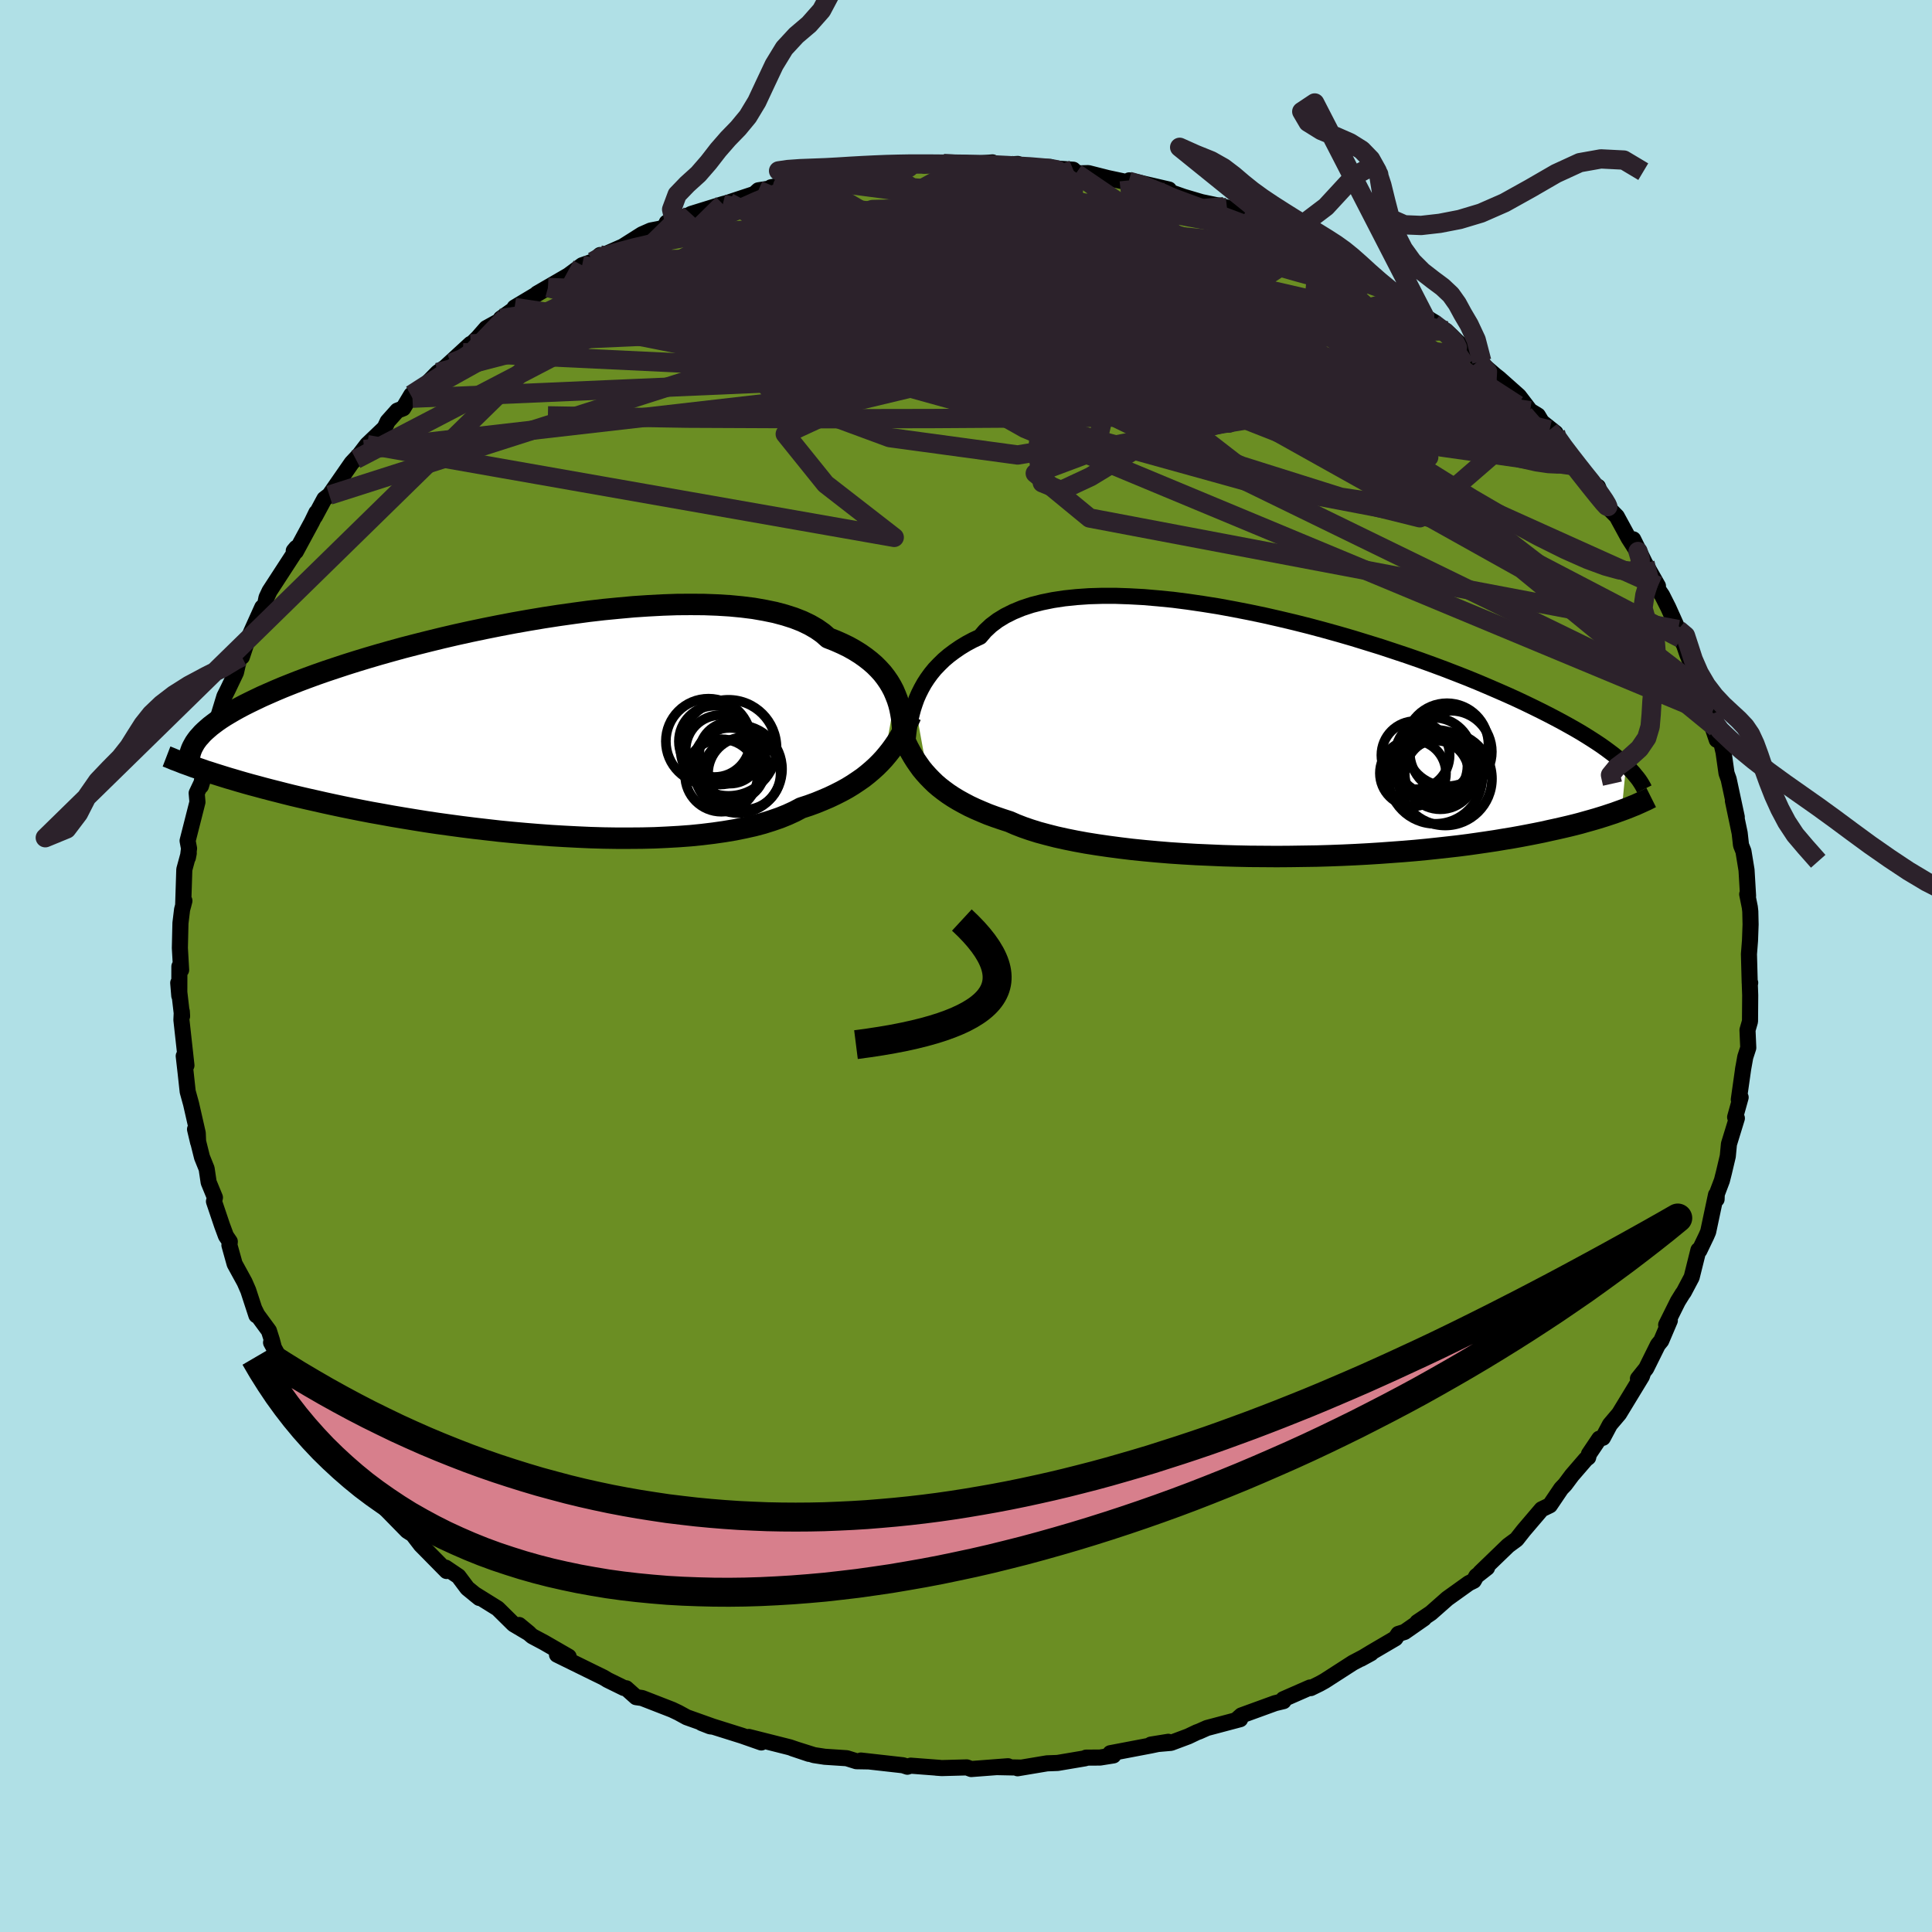 
  <svg viewBox="-100 -100 200 200" xmlns="http://www.w3.org/2000/svg" width="500" height="500" id="face-svg">
    <defs>
      <clipPath id="leftEyeClipPath">
        <polyline points="38.17,-3.29 37.97,-3.76 37.73,-4.22 37.46,-4.67 37.15,-5.12 36.81,-5.56 36.42,-5.99 36,-6.41 35.54,-6.81 35.04,-7.2 34.5,-7.58 33.92,-7.94 33.3,-8.29 32.64,-8.61 31.94,-8.92 31.2,-9.21 30.64,-9.7 30,-10.15 29.29,-10.56 28.5,-10.94 27.63,-11.28 26.69,-11.58 25.68,-11.85 24.61,-12.07 23.47,-12.27 22.27,-12.42 21.02,-12.54 19.71,-12.62 18.36,-12.67 16.96,-12.68 15.53,-12.67 14.07,-12.62 12.57,-12.54 11.06,-12.44 9.52,-12.3 7.97,-12.15 6.41,-11.97 4.85,-11.76 3.29,-11.54 1.73,-11.3 0.18,-11.04 -1.35,-10.77 -2.87,-10.48 -4.37,-10.18 -5.85,-9.87 -7.3,-9.55 -8.72,-9.22 -10.11,-8.88 -11.46,-8.54 -12.78,-8.2 -14.05,-7.85 -15.29,-7.5 -16.48,-7.15 -17.63,-6.8 -18.74,-6.45 -19.8,-6.1 -20.82,-5.76 -21.79,-5.42 -22.72,-5.08 -23.6,-4.75 -24.44,-4.42 -25.24,-4.1 -26,-3.78 -26.73,-3.46 -27.41,-3.16 -28.06,-2.85 -28.68,-2.55 -29.26,-2.26 -29.81,-1.97 -30.33,-1.68 -30.81,-1.4 -31.26,-1.13 -31.68,-0.86 -32.07,-0.59 -32.42,-0.33 -32.76,-0.07 -33.06,0.19 -33.34,0.44 -33.59,0.68 -33.81,0.93 -34.1,4.27 -33.69,4.41 -33.27,4.56 -32.82,4.7 -32.36,4.85 -31.88,5 -31.37,5.16 -30.85,5.32 -30.3,5.48 -29.73,5.65 -29.14,5.82 -28.53,5.99 -27.89,6.16 -27.23,6.34 -26.54,6.52 -25.83,6.7 -25.09,6.89 -24.33,7.08 -23.53,7.27 -22.71,7.46 -21.86,7.65 -20.98,7.85 -20.06,8.05 -19.12,8.25 -18.14,8.45 -17.13,8.65 -16.09,8.85 -15.02,9.04 -13.92,9.24 -12.79,9.43 -11.63,9.62 -10.45,9.81 -9.24,9.99 -8,10.16 -6.74,10.33 -5.46,10.49 -4.16,10.64 -2.85,10.79 -1.52,10.92 -0.18,11.04 1.17,11.15 2.52,11.25 3.88,11.33 5.24,11.4 6.59,11.46 7.94,11.5 9.29,11.52 10.61,11.52 11.93,11.51 13.22,11.48 14.5,11.42 15.74,11.35 16.96,11.26 18.15,11.14 19.3,11 20.42,10.84 21.5,10.66 22.53,10.45 23.52,10.23 24.46,9.98 25.35,9.7 26.19,9.41 26.98,9.09 27.72,8.75 28.4,8.39 29.17,8.14 29.91,7.87 30.62,7.58 31.3,7.29 31.95,6.98 32.58,6.66 33.18,6.33 33.75,5.98 34.29,5.62 34.81,5.26 35.29,4.88 35.75,4.49 36.19,4.09 36.6,3.68 36.98,3.27" />
      </clipPath>
      <clipPath id="rightEyeClipPath">
        <polyline points="-38.3,-3.51 -38.11,-4.04 -37.88,-4.56 -37.62,-5.08 -37.33,-5.6 -37,-6.11 -36.63,-6.62 -36.23,-7.11 -35.78,-7.58 -35.3,-8.05 -34.77,-8.5 -34.21,-8.92 -33.6,-9.34 -32.96,-9.73 -32.27,-10.1 -31.54,-10.44 -31.02,-11.05 -30.41,-11.62 -29.72,-12.14 -28.95,-12.61 -28.11,-13.03 -27.19,-13.41 -26.19,-13.74 -25.13,-14.01 -24,-14.24 -22.81,-14.42 -21.56,-14.55 -20.26,-14.64 -18.91,-14.68 -17.51,-14.68 -16.08,-14.63 -14.6,-14.55 -13.1,-14.42 -11.57,-14.27 -10.02,-14.07 -8.45,-13.84 -6.88,-13.59 -5.3,-13.3 -3.71,-12.99 -2.13,-12.66 -0.55,-12.3 1.01,-11.93 2.56,-11.54 4.09,-11.13 5.6,-10.71 7.08,-10.28 8.54,-9.83 9.96,-9.39 11.35,-8.93 12.7,-8.48 14.02,-8.02 15.29,-7.56 16.53,-7.1 17.72,-6.64 18.87,-6.19 19.97,-5.74 21.03,-5.29 22.05,-4.85 23.03,-4.42 23.96,-4 24.85,-3.58 25.7,-3.17 26.51,-2.77 27.28,-2.38 28.01,-2 28.72,-1.62 29.39,-1.25 30.03,-0.89 30.63,-0.54 31.2,-0.19 31.74,0.15 32.25,0.48 32.73,0.8 33.18,1.12 33.6,1.43 34,1.73 34.37,2.03 34.71,2.32 35.03,2.6 35.33,2.87 34.88,7.52 34.49,7.66 34.08,7.81 33.65,7.95 33.2,8.1 32.72,8.25 32.23,8.4 31.71,8.55 31.17,8.7 30.61,8.86 30.03,9.01 29.42,9.16 28.78,9.31 28.12,9.46 27.43,9.61 26.72,9.77 25.98,9.92 25.21,10.07 24.42,10.22 23.59,10.37 22.73,10.51 21.84,10.66 20.91,10.8 19.95,10.94 18.96,11.08 17.94,11.21 16.88,11.33 15.79,11.45 14.66,11.57 13.51,11.68 12.32,11.78 11.1,11.87 9.86,11.96 8.59,12.04 7.3,12.11 5.99,12.17 4.65,12.22 3.3,12.26 1.93,12.28 0.55,12.3 -0.84,12.31 -2.23,12.3 -3.63,12.29 -5.03,12.26 -6.42,12.22 -7.81,12.16 -9.19,12.1 -10.55,12.02 -11.9,11.93 -13.23,11.82 -14.53,11.7 -15.81,11.57 -17.05,11.42 -18.26,11.26 -19.43,11.09 -20.56,10.91 -21.65,10.71 -22.69,10.5 -23.68,10.28 -24.62,10.04 -25.51,9.8 -26.34,9.54 -27.12,9.27 -27.84,8.99 -28.5,8.7 -29.27,8.45 -30,8.2 -30.71,7.94 -31.38,7.66 -32.03,7.38 -32.65,7.09 -33.24,6.78 -33.8,6.47 -34.33,6.15 -34.83,5.82 -35.31,5.47 -35.76,5.12 -36.18,4.76 -36.57,4.38 -36.94,4" />
      </clipPath>
      <filter id="fuzzy">
        <feTurbulence id="turbulence" baseFrequency="0.05" numOctaves="3" type="noise" result="noise" />
        <feDisplacementMap in="SourceGraphic" in2="noise" scale="2" />
      </filter>
      <linearGradient id="rainbowGradient" x1="0%" y1="0%" x2="100%" y2="0%">
        <stop offset="0%" style="stop-color: rgb(220, 208, 186); stop-opacity: 1" />
        <stop offset="50%" style="stop-color: rgb(148, 0, 211); stop-opacity: 1" />
        <stop offset="100%" style="stop-color: rgb(0, 191, 255); stop-opacity: 1" />
      </linearGradient>
    </defs>
    <rect x="-100" y="-100" width="100%" height="100%" fill="rgb(176, 224, 230)" />
    <polyline id="faceContour" points="81.13,1.75 81.18,1.74 81.14,1.92 81.18,3.02 81.16,5.73 80.9,6.63 80.98,8.47 80.67,9.42 80.43,10.76 80.47,10.51 80,13.83 80.19,13.6 79.62,15.65 79.8,15.76 78.98,18.43 78.86,19.69 78.46,21.38 78.25,22.21 77.72,23.61 77.7,24.15 77.64,23.69 76.83,27.51 76.65,27.93 75.92,29.45 75.82,29.41 75.12,32.22 74.3,33.77 74.19,33.91 73.7,34.7 72.48,37.15 72.86,36.7 71.97,38.79 71.62,39.22 70.41,41.66 69.56,42.72 70.12,42.02 69.97,42.47 67.61,46.35 66.66,47.47 65.93,48.84 65.56,48.93 64.49,50.52 64.41,50.87 64.17,51.05 62.72,52.73 62.02,53.67 61.61,54.1 60.44,55.83 59.59,56.24 57.74,58.41 56.99,59.36 56.51,59.71 56.12,60 53.23,62.79 53.94,62.29 52.83,63.16 52.56,63.64 52.05,63.89 49.83,65.48 48.13,66.98 46.72,67.93 47.41,67.54 45.4,68.94 44.76,69.14 44.45,69.6 41.96,71.06 40.87,71.72 41.93,71.14 40.05,72.13 37.13,74.01 36.59,74.31 35.69,74.75 35.61,74.69 32.85,75.9 32.87,76.1 32,76.31 28.51,77.58 28.06,77.98 28.38,77.97 24.95,78.88 24.14,79.24 23.89,79.33 23.01,79.75 21.22,80.42 19.14,80.6 20.94,80.31 19.14,80.69 14.94,81.49 15.26,81.72 13.88,81.94 12.43,81.95 12.28,82.02 12.32,82.02 9.48,82.5 8.39,82.54 5.34,83.05 5.63,82.98 3.18,82.93 4.35,82.84 0.54,83.13 0.08,82.96 -2.51,83.03 -3.07,82.99 -2.7,83.01 -5.72,82.78 -6.07,82.89 -6.52,82.74 -10.88,82.25 -10.18,82.34 -11.35,82.32 -12.34,82.01 -14.62,81.86 -15.73,81.69 -17.95,80.99 -16.25,81.56 -18.24,80.88 -22.48,79.81 -21.29,80.32 -21.19,80.38 -23.19,79.68 -27.36,78.37 -26.49,78.71 -26.16,78.75 -28.91,77.77 -29.77,77.3 -30.42,76.99 -33.53,75.78 -34.15,75.69 -35.18,74.77 -35.41,74.74 -37.1,73.91 -37.53,73.65 -38.31,73.27 -42.34,71.29 -41.13,71.5 -43.68,70.03 -44.9,69.38 -46.26,68.22 -45.23,69.07 -45.26,69.07 -46.83,68.14 -48.48,66.51 -50.89,65.01 -50.38,65.42 -51.62,64.41 -52.54,63.18 -53.87,62.28 -53.77,62.63 -56.44,59.92 -57.29,58.81 -57.44,58.73 -57.84,58.48 -60.65,55.61 -60.71,55.47 -60.26,55.71 -62.51,53.35 -62.5,53.41 -62.67,53.35 -65.02,49.79 -65.06,50.23 -65.99,48.48 -65.61,49.07 -68.36,45.08 -67.68,45.69 -69.39,43.52 -70.01,42.42 -69.87,42.78 -71.94,38.98 -71.68,39.38 -71.85,38.74 -72.16,37.76 -73.37,36.11 -73.68,35.48 -73.46,36.16 -74.3,33.59 -74.68,32.72 -75.71,30.84 -76.25,28.9 -76.21,28.53 -76.61,27.94 -77.02,26.83 -77.85,24.37 -77.75,23.97 -78.4,22.39 -78.61,20.98 -79.09,19.79 -79.81,16.9 -79.49,18.25 -79.53,17.3 -80.22,14.27 -80.57,13 -80.78,11.07 -80.98,9.32 -80.8,9.89 -80.7,10.29 -81.22,5.58 -81.18,4.7 -81.15,5.19 -81.55,1.75 -81.44,3.08 -81.43,0.05 -81.25,0.41 -81.38,-1.87 -81.32,-4.44 -81.15,-5.84 -80.91,-6.75 -81.04,-6.24 -80.92,-9.99 -80.46,-11.68 -80.55,-11.22 -80.43,-12.17 -80.58,-12.96 -79.56,-16.97 -79.64,-17.9 -79.02,-19.21 -79.2,-18.63 -78.57,-21.96 -78.37,-21.95 -77.9,-24.73 -77.96,-23.95 -77.52,-25.45 -76.77,-27.91 -76.41,-28.63 -75.57,-30.39 -75.2,-32.03 -74.96,-32 -74.5,-33.39 -74,-34.58 -72.85,-37.13 -73.14,-35.9 -72.64,-37.03 -72.41,-38.14 -72.1,-38.8 -69.63,-42.6 -69.34,-43.28 -69.59,-42.98 -69.37,-42.91 -67.72,-45.96 -67.25,-46.93 -67.4,-46.53 -66.42,-48.35 -65.91,-48.74 -63.6,-52.07 -62.29,-53.47 -63.16,-52.45 -62,-53.97 -60.18,-55.71 -59.87,-56.37 -58.87,-57.49 -58.26,-57.73 -57.42,-59.13 -57.3,-58.78 -54.69,-61.44 -53.32,-62.4 -54.95,-61.03 -51.28,-64.4 -52.09,-63.49 -50.51,-65.06 -49.66,-66.03 -47.67,-67.13 -48.15,-67.03 -45.64,-68.81 -46.73,-68.17 -43.27,-70.24 -43.89,-69.89 -44.4,-69.61 -41.16,-71.49 -39.74,-72.54 -38.64,-72.92 -37.88,-73.6 -38.23,-73.29 -35.53,-74.48 -33.54,-75.74 -32.63,-76.14 -31.64,-76.33 -30.17,-77.01 -30.98,-76.96 -28.65,-77.74 -28.46,-77.85 -25.17,-78.87 -24.76,-78.98 -24.57,-79.04 -21.91,-79.92 -21.49,-80.3 -18.85,-80.71 -20.19,-80.61 -18.11,-81.02 -15.83,-81.35 -16.5,-81.49 -13.04,-81.91 -12.7,-81.94 -11.18,-82.16 -10.55,-82.24 -8.67,-82.71 -6.48,-82.75 -7.04,-82.64 -4.5,-83 -4.32,-82.86 -2.31,-83.05 -1.17,-82.99 0.04,-82.96 2.74,-83.19 3.03,-82.86 3.32,-82.91 5.36,-83.03 6.05,-82.74 8.72,-82.72 6.97,-82.73 11.1,-82.43 11.46,-82.1 11.4,-82.05 12.66,-82.08 14.67,-81.57 17.35,-81 16.85,-81.23 16.9,-81.33 21.01,-80.38 20.93,-80.19 22.52,-79.63 24.38,-79.08 26.69,-78.6 27.01,-78.52 26.24,-78.62 31.08,-76.91 28.66,-77.65 31.05,-76.9 32.94,-75.9 33.38,-75.65 36.74,-74.03 35.77,-74.48 37.56,-73.47 39.4,-72.68 38.75,-73.05 39.21,-72.67 40.73,-71.73 42.67,-70.6 43.93,-69.98 45.13,-69.11 45.9,-68.32 47.47,-67.25 48.46,-66.66 48.39,-66.53 50.33,-65.03 49.7,-65.76 51.97,-63.56 53.39,-62.61 53.05,-62.64 54.8,-61.13 55.16,-60.85 57.23,-59.01 58.4,-57.48 59.2,-56.99 59.6,-56.32 61.03,-55.18 60.41,-55.5 62.57,-52.85 61.96,-53.56 63.59,-51.58 63.4,-51.71 65.12,-49.64 65.42,-49.61 65.72,-48.84 66.61,-47.31 67.37,-46.54 68.59,-44.3 69.66,-42.63 69.07,-44.17 70.29,-41.7 71.63,-39.34 71.45,-39.27 72.06,-38.37 72.7,-37.1 73.72,-34.83 73.98,-33.92 74.34,-33.21 74.67,-32.25 76.15,-28.58 76.04,-28.71 76.91,-26.83 77.17,-26.06 77.65,-24.65 77.72,-23.41 77.32,-24.59 78.13,-23.35 78.42,-22.13 78.73,-19.95 78.95,-19.34 79.79,-15.42 79.39,-17.1 80.09,-13.76 80.23,-12.51 80.48,-11.88 80.8,-9.93 80.96,-7.25 80.87,-7.43 81.14,-6.09 81.19,-5.65 81.22,-4.3 81.16,-2.63 81.05,-1.23 81.13,1.75 81.18,1.74" fill="rgb(107, 142, 35)" stroke="black" stroke-width="1.667" stroke-linejoin="round" filter="url(#fuzzy)" />
    <g transform="translate(33 -23.64)">
      <polyline id="rightCountour" points="-38.3,-3.51 -38.11,-4.04 -37.88,-4.56 -37.62,-5.08 -37.33,-5.6 -37,-6.11 -36.63,-6.62 -36.23,-7.11 -35.78,-7.58 -35.3,-8.05 -34.77,-8.5 -34.21,-8.92 -33.6,-9.34 -32.96,-9.73 -32.27,-10.1 -31.54,-10.44 -31.02,-11.05 -30.41,-11.62 -29.72,-12.14 -28.95,-12.61 -28.11,-13.03 -27.19,-13.41 -26.19,-13.74 -25.13,-14.01 -24,-14.24 -22.81,-14.42 -21.56,-14.55 -20.26,-14.64 -18.91,-14.68 -17.51,-14.68 -16.08,-14.63 -14.6,-14.55 -13.1,-14.42 -11.57,-14.27 -10.02,-14.07 -8.45,-13.84 -6.88,-13.59 -5.3,-13.3 -3.71,-12.99 -2.13,-12.66 -0.55,-12.3 1.01,-11.93 2.56,-11.54 4.09,-11.13 5.6,-10.71 7.08,-10.28 8.54,-9.83 9.96,-9.39 11.35,-8.93 12.7,-8.48 14.02,-8.02 15.29,-7.56 16.53,-7.1 17.72,-6.64 18.87,-6.19 19.97,-5.74 21.03,-5.29 22.05,-4.85 23.03,-4.42 23.96,-4 24.85,-3.58 25.7,-3.17 26.51,-2.77 27.28,-2.38 28.01,-2 28.72,-1.62 29.39,-1.25 30.03,-0.89 30.63,-0.54 31.2,-0.19 31.74,0.15 32.25,0.48 32.73,0.8 33.18,1.12 33.6,1.43 34,1.73 34.37,2.03 34.71,2.32 35.03,2.6 35.33,2.87 34.88,7.52 34.49,7.66 34.08,7.81 33.65,7.95 33.2,8.1 32.72,8.25 32.23,8.4 31.71,8.55 31.17,8.7 30.61,8.86 30.03,9.01 29.42,9.16 28.78,9.31 28.12,9.46 27.43,9.61 26.72,9.77 25.98,9.92 25.21,10.07 24.42,10.22 23.59,10.37 22.73,10.51 21.84,10.66 20.91,10.8 19.95,10.94 18.96,11.08 17.94,11.21 16.88,11.33 15.79,11.45 14.66,11.57 13.51,11.68 12.32,11.78 11.1,11.87 9.86,11.96 8.59,12.04 7.3,12.11 5.99,12.17 4.65,12.22 3.3,12.26 1.93,12.28 0.55,12.3 -0.84,12.31 -2.23,12.3 -3.63,12.29 -5.03,12.26 -6.42,12.22 -7.81,12.16 -9.19,12.1 -10.55,12.02 -11.9,11.93 -13.23,11.82 -14.53,11.7 -15.81,11.57 -17.05,11.42 -18.26,11.26 -19.43,11.09 -20.56,10.91 -21.65,10.71 -22.69,10.5 -23.68,10.28 -24.62,10.04 -25.51,9.8 -26.34,9.54 -27.12,9.27 -27.84,8.99 -28.5,8.7 -29.27,8.45 -30,8.2 -30.71,7.94 -31.38,7.66 -32.03,7.38 -32.65,7.09 -33.24,6.78 -33.8,6.47 -34.33,6.15 -34.83,5.82 -35.31,5.47 -35.76,5.12 -36.18,4.76 -36.57,4.38 -36.94,4" fill="white" stroke="white" stroke-width="0" stroke-linejoin="round" filter="url(#fuzzy)" />
    </g>
    <g transform="translate(-45.46 -24.75)">
      <polyline id="leftCountour" points="38.17,-3.29 37.97,-3.76 37.73,-4.22 37.46,-4.67 37.15,-5.12 36.81,-5.56 36.42,-5.99 36,-6.41 35.54,-6.81 35.04,-7.2 34.5,-7.58 33.92,-7.94 33.3,-8.29 32.64,-8.61 31.94,-8.92 31.2,-9.21 30.64,-9.7 30,-10.15 29.29,-10.56 28.5,-10.94 27.63,-11.28 26.69,-11.58 25.68,-11.85 24.61,-12.07 23.47,-12.27 22.27,-12.42 21.02,-12.54 19.71,-12.62 18.36,-12.67 16.96,-12.68 15.53,-12.67 14.07,-12.62 12.57,-12.54 11.06,-12.44 9.52,-12.3 7.97,-12.15 6.41,-11.97 4.85,-11.76 3.29,-11.54 1.73,-11.3 0.18,-11.04 -1.35,-10.77 -2.87,-10.48 -4.37,-10.18 -5.85,-9.87 -7.3,-9.55 -8.72,-9.22 -10.11,-8.88 -11.46,-8.54 -12.78,-8.2 -14.05,-7.85 -15.29,-7.5 -16.48,-7.15 -17.63,-6.8 -18.74,-6.45 -19.8,-6.1 -20.82,-5.76 -21.79,-5.42 -22.72,-5.08 -23.6,-4.75 -24.44,-4.42 -25.24,-4.1 -26,-3.78 -26.73,-3.46 -27.41,-3.16 -28.06,-2.85 -28.68,-2.55 -29.26,-2.26 -29.81,-1.97 -30.33,-1.68 -30.81,-1.4 -31.26,-1.13 -31.68,-0.86 -32.07,-0.59 -32.42,-0.33 -32.76,-0.07 -33.06,0.19 -33.34,0.44 -33.59,0.68 -33.81,0.93 -34.1,4.27 -33.69,4.41 -33.27,4.56 -32.82,4.7 -32.36,4.85 -31.88,5 -31.37,5.16 -30.85,5.32 -30.3,5.48 -29.73,5.65 -29.14,5.82 -28.53,5.99 -27.89,6.16 -27.23,6.34 -26.54,6.52 -25.83,6.7 -25.09,6.89 -24.33,7.08 -23.53,7.27 -22.71,7.46 -21.86,7.65 -20.98,7.85 -20.06,8.05 -19.12,8.25 -18.14,8.45 -17.13,8.65 -16.09,8.85 -15.02,9.04 -13.92,9.24 -12.79,9.43 -11.63,9.62 -10.45,9.81 -9.24,9.99 -8,10.16 -6.74,10.33 -5.46,10.49 -4.16,10.64 -2.85,10.79 -1.52,10.92 -0.18,11.04 1.17,11.15 2.52,11.25 3.88,11.33 5.24,11.4 6.59,11.46 7.94,11.5 9.29,11.52 10.61,11.52 11.93,11.51 13.22,11.48 14.5,11.42 15.74,11.35 16.96,11.26 18.15,11.14 19.3,11 20.42,10.84 21.5,10.66 22.53,10.45 23.52,10.23 24.46,9.98 25.35,9.7 26.19,9.41 26.98,9.09 27.72,8.75 28.4,8.39 29.17,8.14 29.91,7.87 30.62,7.58 31.3,7.29 31.95,6.98 32.58,6.66 33.18,6.33 33.75,5.98 34.29,5.62 34.81,5.26 35.29,4.88 35.75,4.49 36.19,4.09 36.6,3.68 36.98,3.27" fill="white" stroke="white" stroke-width="0" stroke-linejoin="round" filter="url(#fuzzy)" />
    </g>
    <g transform="translate(33 -23.64)">
      <polyline id="rightUpper" points="-39.12,1.01 -39.09,0.68 -39.05,0.3 -39.01,-0.1 -38.96,-0.54 -38.9,-1 -38.82,-1.47 -38.73,-1.97 -38.61,-2.47 -38.47,-2.99 -38.3,-3.51 -38.11,-4.04 -37.88,-4.56 -37.62,-5.08 -37.33,-5.6 -37,-6.11 -36.63,-6.62 -36.23,-7.11 -35.78,-7.58 -35.3,-8.05 -34.77,-8.5 -34.21,-8.92 -33.6,-9.34 -32.96,-9.73 -32.27,-10.1 -31.54,-10.44 -31.02,-11.05 -30.41,-11.62 -29.72,-12.14 -28.95,-12.61 -28.11,-13.03 -27.19,-13.41 -26.19,-13.74 -25.13,-14.01 -24,-14.24 -22.81,-14.42 -21.56,-14.55 -20.26,-14.64 -18.91,-14.68 -17.51,-14.68 -16.08,-14.63 -14.6,-14.55 -13.1,-14.42 -11.57,-14.27 -10.02,-14.07 -8.45,-13.84 -6.88,-13.59 -5.3,-13.3 -3.71,-12.99 -2.13,-12.66 -0.55,-12.3 1.01,-11.93 2.56,-11.54 4.09,-11.13 5.6,-10.71 7.08,-10.28 8.54,-9.83 9.96,-9.39 11.35,-8.93 12.7,-8.48 14.02,-8.02 15.29,-7.56 16.53,-7.1 17.72,-6.64 18.87,-6.19 19.97,-5.74 21.03,-5.29 22.05,-4.85 23.03,-4.42 23.96,-4 24.85,-3.58 25.7,-3.17 26.51,-2.77 27.28,-2.38 28.01,-2 28.72,-1.62 29.39,-1.25 30.03,-0.89 30.63,-0.54 31.2,-0.19 31.74,0.15 32.25,0.48 32.73,0.8 33.18,1.12 33.6,1.43 34,1.73 34.37,2.03 34.71,2.32 35.03,2.6 35.33,2.87 35.6,3.14 35.86,3.41 36.09,3.66 36.3,3.92 36.5,4.16 36.68,4.4 36.84,4.64 36.98,4.87 37.11,5.1 37.22,5.32" fill="none" stroke="black" stroke-width="1.667" stroke-linejoin="round" filter="url(#fuzzy)" />
      <polyline id="rightLower" points="-39.66,-0.39 -39.44,0.1 -39.21,0.57 -38.98,1.04 -38.74,1.49 -38.48,1.94 -38.21,2.37 -37.92,2.79 -37.62,3.21 -37.29,3.61 -36.94,4 -36.57,4.38 -36.18,4.76 -35.76,5.12 -35.31,5.47 -34.83,5.82 -34.33,6.15 -33.8,6.47 -33.24,6.78 -32.65,7.09 -32.03,7.38 -31.38,7.66 -30.71,7.94 -30,8.2 -29.27,8.45 -28.5,8.7 -27.84,8.99 -27.12,9.27 -26.34,9.54 -25.51,9.8 -24.62,10.04 -23.68,10.28 -22.69,10.5 -21.65,10.71 -20.56,10.91 -19.43,11.09 -18.26,11.26 -17.05,11.42 -15.81,11.57 -14.53,11.7 -13.23,11.82 -11.9,11.93 -10.55,12.02 -9.19,12.1 -7.81,12.16 -6.42,12.22 -5.03,12.26 -3.63,12.29 -2.23,12.3 -0.84,12.31 0.55,12.3 1.93,12.28 3.3,12.26 4.65,12.22 5.99,12.17 7.3,12.11 8.59,12.04 9.86,11.96 11.1,11.87 12.32,11.78 13.51,11.68 14.66,11.57 15.79,11.45 16.88,11.33 17.94,11.21 18.96,11.08 19.95,10.94 20.91,10.8 21.84,10.66 22.73,10.51 23.59,10.37 24.42,10.22 25.21,10.07 25.98,9.92 26.72,9.77 27.43,9.61 28.12,9.46 28.78,9.31 29.42,9.16 30.03,9.01 30.61,8.86 31.17,8.7 31.71,8.55 32.23,8.4 32.72,8.25 33.2,8.1 33.65,7.95 34.08,7.81 34.49,7.66 34.88,7.52 35.26,7.38 35.62,7.24 35.96,7.1 36.29,6.97 36.6,6.83 36.89,6.7 37.17,6.57 37.44,6.45 37.69,6.32 37.93,6.2" fill="none" stroke="black" stroke-width="2.222" stroke-linejoin="round" filter="url(#fuzzy)" />
      <circle r="4.834" cx="16.612" cy="4.259" stroke="black" fill="none" stroke-width="1.0" filter="url(#fuzzy)" clip-path="url(#rightEyeClipPath)" /><circle r="3.76" cx="15.152" cy="2.919" stroke="black" fill="none" stroke-width="1.0" filter="url(#fuzzy)" clip-path="url(#rightEyeClipPath)" /><circle r="3.42" cx="15.632" cy="3.719" stroke="black" fill="none" stroke-width="1.0" filter="url(#fuzzy)" clip-path="url(#rightEyeClipPath)" /><circle r="3.532" cx="13.532" cy="1.814" stroke="black" fill="none" stroke-width="1.0" filter="url(#fuzzy)" clip-path="url(#rightEyeClipPath)" /><circle r="3.422" cx="13.267" cy="3.679" stroke="black" fill="none" stroke-width="1.0" filter="url(#fuzzy)" clip-path="url(#rightEyeClipPath)" /><circle r="4.004" cx="15.417" cy="1.934" stroke="black" fill="none" stroke-width="1.0" filter="url(#fuzzy)" clip-path="url(#rightEyeClipPath)" /><circle r="3.682" cx="16.102" cy="3.734" stroke="black" fill="none" stroke-width="1.0" filter="url(#fuzzy)" clip-path="url(#rightEyeClipPath)" /><circle r="4.296" cx="16.792" cy="0.734" stroke="black" fill="none" stroke-width="1.0" filter="url(#fuzzy)" clip-path="url(#rightEyeClipPath)" /><circle r="4.862" cx="15.587" cy="4.059" stroke="black" fill="none" stroke-width="1.0" filter="url(#fuzzy)" clip-path="url(#rightEyeClipPath)" /><circle r="4.252" cx="17.182" cy="1.464" stroke="black" fill="none" stroke-width="1.0" filter="url(#fuzzy)" clip-path="url(#rightEyeClipPath)" />
      </g>
    <g transform="translate(-45.46 -24.75)">
      <polyline id="leftUpper" points="38.95,1.09 38.93,0.71 38.91,0.31 38.88,-0.11 38.84,-0.54 38.79,-0.98 38.71,-1.44 38.62,-1.89 38.5,-2.36 38.35,-2.83 38.17,-3.29 37.97,-3.76 37.73,-4.22 37.46,-4.67 37.15,-5.12 36.81,-5.56 36.42,-5.99 36,-6.41 35.54,-6.81 35.04,-7.2 34.5,-7.58 33.92,-7.94 33.3,-8.29 32.64,-8.61 31.94,-8.92 31.2,-9.21 30.64,-9.7 30,-10.15 29.29,-10.56 28.5,-10.94 27.63,-11.28 26.69,-11.58 25.68,-11.85 24.61,-12.07 23.47,-12.27 22.27,-12.42 21.02,-12.54 19.71,-12.62 18.36,-12.67 16.96,-12.68 15.53,-12.67 14.07,-12.62 12.57,-12.54 11.06,-12.44 9.52,-12.3 7.97,-12.15 6.41,-11.97 4.85,-11.76 3.29,-11.54 1.73,-11.3 0.18,-11.04 -1.35,-10.77 -2.87,-10.48 -4.37,-10.18 -5.85,-9.87 -7.3,-9.55 -8.72,-9.22 -10.11,-8.88 -11.46,-8.54 -12.78,-8.2 -14.05,-7.85 -15.29,-7.5 -16.48,-7.15 -17.63,-6.8 -18.74,-6.45 -19.8,-6.1 -20.82,-5.76 -21.79,-5.42 -22.72,-5.08 -23.6,-4.75 -24.44,-4.42 -25.24,-4.1 -26,-3.78 -26.73,-3.46 -27.41,-3.16 -28.06,-2.85 -28.68,-2.55 -29.26,-2.26 -29.81,-1.97 -30.33,-1.68 -30.81,-1.4 -31.26,-1.13 -31.68,-0.86 -32.07,-0.59 -32.42,-0.33 -32.76,-0.07 -33.06,0.19 -33.34,0.44 -33.59,0.68 -33.81,0.93 -34.02,1.16 -34.2,1.4 -34.36,1.63 -34.49,1.86 -34.61,2.08 -34.71,2.3 -34.79,2.52 -34.86,2.74 -34.9,2.95 -34.93,3.16" fill="none" stroke="black" stroke-width="2.222" stroke-linejoin="round" filter="url(#fuzzy)" />
      <polyline id="leftLower" points="39.76,-1.18 39.55,-0.73 39.32,-0.27 39.09,0.18 38.84,0.63 38.58,1.08 38.3,1.53 38,1.97 37.68,2.41 37.34,2.84 36.98,3.27 36.6,3.68 36.19,4.09 35.75,4.49 35.29,4.88 34.81,5.26 34.29,5.62 33.75,5.98 33.18,6.33 32.58,6.66 31.95,6.98 31.3,7.29 30.62,7.58 29.91,7.87 29.17,8.14 28.4,8.39 27.72,8.75 26.98,9.09 26.19,9.41 25.35,9.7 24.46,9.98 23.52,10.23 22.53,10.45 21.5,10.66 20.42,10.84 19.3,11 18.15,11.14 16.96,11.26 15.74,11.35 14.5,11.42 13.22,11.48 11.93,11.51 10.61,11.52 9.29,11.52 7.94,11.5 6.59,11.46 5.24,11.4 3.88,11.33 2.52,11.25 1.17,11.15 -0.18,11.04 -1.52,10.92 -2.85,10.79 -4.16,10.64 -5.46,10.49 -6.74,10.33 -8,10.16 -9.24,9.99 -10.45,9.81 -11.63,9.62 -12.79,9.43 -13.92,9.24 -15.02,9.04 -16.09,8.85 -17.13,8.65 -18.14,8.45 -19.12,8.25 -20.06,8.05 -20.98,7.85 -21.86,7.65 -22.71,7.46 -23.53,7.27 -24.33,7.08 -25.09,6.89 -25.83,6.7 -26.54,6.52 -27.23,6.34 -27.89,6.16 -28.53,5.99 -29.14,5.82 -29.73,5.65 -30.3,5.48 -30.85,5.32 -31.37,5.16 -31.88,5 -32.36,4.85 -32.82,4.7 -33.27,4.56 -33.69,4.41 -34.1,4.27 -34.49,4.14 -34.86,4 -35.22,3.87 -35.56,3.75 -35.88,3.62 -36.19,3.5 -36.49,3.39 -36.77,3.27 -37.04,3.16 -37.3,3.06" fill="none" stroke="black" stroke-width="2.222" stroke-linejoin="round" filter="url(#fuzzy)" />
      <circle r="3.754" cx="22.514" cy="4.821" stroke="black" fill="none" stroke-width="1.0" filter="url(#fuzzy)" clip-path="url(#leftEyeClipPath)" /><circle r="3.118" cx="21.489" cy="4.456" stroke="black" fill="none" stroke-width="1.0" filter="url(#fuzzy)" clip-path="url(#leftEyeClipPath)" /><circle r="3.752" cx="20.139" cy="5.026" stroke="black" fill="none" stroke-width="1.0" filter="url(#fuzzy)" clip-path="url(#leftEyeClipPath)" /><circle r="4.972" cx="20.874" cy="2.166" stroke="black" fill="none" stroke-width="1.0" filter="url(#fuzzy)" clip-path="url(#leftEyeClipPath)" /><circle r="3.17" cx="21.029" cy="2.701" stroke="black" fill="none" stroke-width="1.0" filter="url(#fuzzy)" clip-path="url(#leftEyeClipPath)" /><circle r="3.592" cx="20.034" cy="2.371" stroke="black" fill="none" stroke-width="1.0" filter="url(#fuzzy)" clip-path="url(#leftEyeClipPath)" /><circle r="4.546" cx="21.869" cy="4.366" stroke="black" fill="none" stroke-width="1.0" filter="url(#fuzzy)" clip-path="url(#leftEyeClipPath)" /><circle r="3.69" cx="19.429" cy="1.496" stroke="black" fill="none" stroke-width="1.0" filter="url(#fuzzy)" clip-path="url(#leftEyeClipPath)" /><circle r="4.414" cx="18.804" cy="1.491" stroke="black" fill="none" stroke-width="1.0" filter="url(#fuzzy)" clip-path="url(#leftEyeClipPath)" /><circle r="3.764" cx="21.024" cy="3.861" stroke="black" fill="none" stroke-width="1.0" filter="url(#fuzzy)" clip-path="url(#leftEyeClipPath)" />
    </g>
    <g id="hairs">
      <polyline points="-18.85,-80.71 -18.97,-80.78 -17.89,-81.01 -16.49,-81.27 -15.01,-81.53 -13.54,-81.76 -12.13,-81.98 -10.81,-82.17 -9.6,-82.34 -8.51,-82.49 -7.58,-82.6 -6.83,-82.68 -6.29,-82.72 -5.97,-82.71 -5.9,-82.67 -6.1,-82.58 -6.62,-82.45 -7.51,-82.28 -8.8,-82.05 -10.52,-81.78 -12.62,-81.46 -15.02,-81.12 -17.73,-80.76" fill="none" stroke="rgb(44, 34, 43)" stroke-width="2" stroke-linejoin="round" filter="url(#fuzzy)" /><polyline points="69.66,-42.63 69.57,-42.91 69.79,-42.16 69.8,-41.43 69.45,-41 68.74,-40.87 67.67,-41 66.21,-41.4 64.34,-42.09 62.04,-43.11 59.28,-44.48 56.06,-46.23 52.34,-48.4 48.08,-51.05 43.25,-54.19 37.81,-57.84 31.77,-61.99 25.12,-66.62 17.96,-71.69 10.45,-77.16" fill="none" stroke="rgb(44, 34, 43)" stroke-width="2" stroke-linejoin="round" filter="url(#fuzzy)" /><polyline points="-38.64,-72.92 -37.86,-73.35 -36.41,-73.79 -34.31,-74.35 -31.86,-74.92 -29.26,-75.4 -26.58,-75.79 -23.77,-76.11 -20.8,-76.38 -17.61,-76.63 -14.23,-76.86 -10.68,-77.08 -7.05,-77.28 -3.4,-77.47 0.22,-77.67 3.76,-77.87 7.19,-78.08 10.53,-78.26 13.79,-78.42 16.98,-78.56 20.09,-78.68 23.25,-78.74" fill="none" stroke="rgb(44, 34, 43)" stroke-width="2" stroke-linejoin="round" filter="url(#fuzzy)" /><polyline points="53.05,-62.64 53.98,-61.53 53.93,-60.58 53,-59.66 51.09,-58.88 48.11,-58.26 44.03,-57.81 38.87,-57.47 32.62,-57.2 25.29,-56.99 16.85,-56.84 7.26,-56.74 -3.54,-56.67 -15.59,-56.65 -28.85,-56.71 -43.28,-56.95" fill="none" stroke="rgb(44, 34, 43)" stroke-width="2" stroke-linejoin="round" filter="url(#fuzzy)" /><polyline points="61.03,-55.18 61.18,-54.72 61.85,-53.77 62.58,-52.81 63.31,-51.87 64.01,-50.98 64.67,-50.16 65.24,-49.41 65.72,-48.75 66.1,-48.19 66.35,-47.77 66.44,-47.56 66.33,-47.61 65.99,-47.98 65.42,-48.67 64.6,-49.69 63.51,-51.07 62.12,-52.85 60.42,-55.01" fill="none" stroke="rgb(44, 34, 43)" stroke-width="2" stroke-linejoin="round" filter="url(#fuzzy)" /><polyline points="-2.31,-83.05 -1.07,-83.01 0.41,-82.99 1.85,-82.96 3.16,-82.92 4.38,-82.86 5.53,-82.79 6.62,-82.73 7.59,-82.65 8.4,-82.58 9,-82.5 9.37,-82.43 9.47,-82.38 9.3,-82.34 8.84,-82.32 8.01,-82.34 6.73,-82.39 4.91,-82.48 2.52,-82.59 -0.46,-82.73" fill="none" stroke="rgb(44, 34, 43)" stroke-width="2" stroke-linejoin="round" filter="url(#fuzzy)" /><polyline points="-2.31,-83.05 -1.19,-83 -0.07,-82.95 0.78,-82.85 1.26,-82.69 1.41,-82.46 1.25,-82.15 0.77,-81.75 -0.06,-81.26 -1.29,-80.66 -2.96,-79.94 -5.11,-79.11 -7.75,-78.15 -10.88,-77.08 -14.51,-75.9 -18.67,-74.63 -23.45,-73.23 -28.87,-71.7 -34.94,-70 -41.71,-68.15" fill="none" stroke="rgb(44, 34, 43)" stroke-width="2" stroke-linejoin="round" filter="url(#fuzzy)" /><polyline points="33.38,-75.65 35.4,-74.66 36.53,-74.08 37.49,-73.58 38.36,-73.13 39.16,-72.69 39.94,-72.24 40.73,-71.76 41.49,-71.28 42.14,-70.85 42.59,-70.51 42.75,-70.31 42.58,-70.3 42.04,-70.49 41.14,-70.88 39.89,-71.47 38.31,-72.24 36.4,-73.18 34.16,-74.31 31.55,-75.65 28.49,-77.21" fill="none" stroke="rgb(44, 34, 43)" stroke-width="2" stroke-linejoin="round" filter="url(#fuzzy)" /><polyline points="16.85,-81.23 18.11,-80.88 20.34,-80 22.85,-78.82 25.57,-77.43 28.49,-75.87 31.54,-74.17 34.65,-72.35 37.82,-70.41 41.03,-68.38 44.28,-66.3 47.56,-64.19 50.84,-62.09 54.05,-60.04 57.11,-58.06" fill="none" stroke="rgb(44, 34, 43)" stroke-width="2" stroke-linejoin="round" filter="url(#fuzzy)" /><polyline points="31.08,-76.91 30.3,-77.11 31.1,-76.73 32.32,-76.17 33.49,-75.6 34.42,-75.13 35.05,-74.8 35.33,-74.62 35.23,-74.61 34.75,-74.74 33.87,-75.03 32.56,-75.46 30.76,-76.07 28.37,-76.93 25.21,-78.11 21.17,-79.6" fill="none" stroke="rgb(44, 34, 43)" stroke-width="2" stroke-linejoin="round" filter="url(#fuzzy)" /><polyline points="60.41,-55.5 61.63,-53.94 62.08,-53.2 62.24,-52.68 62.18,-52.3 61.85,-52.06 61.23,-51.97 60.31,-52.01 59.08,-52.19 57.51,-52.54 55.57,-53.11 53.22,-53.93 50.43,-55.01 47.18,-56.37 43.46,-58.01 39.24,-59.94 34.48,-62.17 29.15,-64.72 23.22,-67.6 16.7,-70.83 9.58,-74.44 1.82,-78.43" fill="none" stroke="rgb(44, 34, 43)" stroke-width="2" stroke-linejoin="round" filter="url(#fuzzy)" /><polyline points="48.39,-66.53 49.53,-65.66 50.18,-65.07 50.65,-64.5 50.87,-64.03 50.77,-63.7 50.34,-63.51 49.58,-63.46 48.45,-63.59 46.87,-63.93 44.77,-64.54 42.12,-65.45 38.88,-66.64 35.07,-68.12 30.68,-69.86 25.72,-71.88 20.17,-74.19 13.93,-76.81 6.8,-79.73" fill="none" stroke="rgb(44, 34, 43)" stroke-width="2" stroke-linejoin="round" filter="url(#fuzzy)" /><polyline points="37.56,-73.47 38.57,-73.04 39.02,-72.79 39.54,-72.44 40.17,-71.98 40.77,-71.5 41.19,-71.06 41.34,-70.71 41.15,-70.5 40.59,-70.44 39.65,-70.54 38.33,-70.8 36.64,-71.22 34.56,-71.78 32.07,-72.49 29.14,-73.37 25.72,-74.43 21.8,-75.68 17.4,-77.15 12.52,-78.84 6.98,-80.78" fill="none" stroke="rgb(44, 34, 43)" stroke-width="2" stroke-linejoin="round" filter="url(#fuzzy)" /><polyline points="11.4,-82.05 21.22,-74.96 7.17,-71.47 -3.82,-70.43 -4.29,-70.33 1.23,-69.85 5.92,-69.23 6.24,-69.38 2.94,-70.63 -1.08,-72.49 -3.52,-74.07 -4.24,-74.76 -4.94,-74.49 -7.59,-73.66 -12.56,-72.78 -17.63,-72.23 -18.6,-71.99 -11.66,-71.48 2.95,-69.67 16.92,-65.93 9.15,-61.65 -57.3,-58.78" fill="none" stroke="rgb(44, 34, 43)" stroke-width="2" stroke-linejoin="round" filter="url(#fuzzy)" /><polyline points="38.75,-73.05 39.28,-70.22 46.58,-63.66 46.94,-60.69 39.38,-61.91 28.76,-65.58 20.62,-69.47 17.89,-72 20.23,-72.54 25.17,-71.35 29.67,-69.21 31.35,-67.07 29.24,-65.68 23.92,-65.37 17.09,-66.02 10.91,-67.2 7.04,-68.5 6.07,-69.77 7.2,-71.03 8.39,-72.33 7.53,-73.73 4.93,-75.49 5.17,-77.79 14.06,-79.21 33.38,-75.65" fill="none" stroke="rgb(44, 34, 43)" stroke-width="2" stroke-linejoin="round" filter="url(#fuzzy)" /><polyline points="48.39,-66.53 7.24,-68.9 14.04,-70.65 27.95,-68.73 37.83,-65.11 40.83,-62.4 38.12,-61.66 33.02,-62.51 28.84,-63.93 27.45,-64.92 28.9,-64.81 31.81,-63.53 33.93,-61.67 32.97,-60.27 27.52,-60.19 17.97,-61.59 6.56,-63.82 -3.6,-65.84 -9.87,-66.84 -10.83,-66.63 -5.96,-65.48 4.52,-63.69 18.16,-61.3 26.42,-60.74 -2.31,-83.05" fill="none" stroke="rgb(44, 34, 43)" stroke-width="2" stroke-linejoin="round" filter="url(#fuzzy)" /><polyline points="76.91,-26.83 11.66,-58.63 -16.81,-67.72 -23.16,-70.24 -20.42,-70.33 -17.3,-69.36 -17.4,-68.2 -19.68,-67.33 -20.79,-66.79 -17.8,-66.34 -10.18,-65.73 0.15,-64.79 10.12,-63.59 17.29,-62.33 20.72,-61.27 20.99,-60.59 19.7,-60.25 19.1,-60.11 21.4,-60.14 27.03,-60.94 32.37,-63.78 30.37,-69.58 16.8,-77.41 0.04,-82.96" fill="none" stroke="rgb(44, 34, 43)" stroke-width="2" stroke-linejoin="round" filter="url(#fuzzy)" /><polyline points="77.65,-24.65 57.51,-41.14 26.75,-58.33 2.69,-66.54 -9.45,-69.42 -11.41,-70.96 -7.92,-72.71 -3.03,-74.59 0.95,-76.02 3.03,-76.57 2.93,-76.1 0.94,-74.7 -2.5,-72.6 -7.35,-70.15 -14.07,-67.83 -22.83,-66.15 -32.27,-65.53 -39.83,-65.99 -44.19,-66.66 -47.42,-65.88 -52.18,-62.85 -53.32,-62.4" fill="none" stroke="rgb(44, 34, 43)" stroke-width="2" stroke-linejoin="round" filter="url(#fuzzy)" /><polyline points="11.1,-82.43 -16.25,-71.11 -4.91,-70.27 8.52,-70.79 18.25,-70.17 26.24,-67.82 33.06,-64.67 37.63,-62.17 38.85,-61.31 36.26,-62.3 30.09,-64.66 21.39,-67.55 12.17,-70.13 5.19,-71.66 3.39,-71.47 8.72,-68.85 21.08,-63.44 37.4,-55.96 51.25,-48.8 53.22,-45.45 30.4,-49.8 -43.27,-70.24" fill="none" stroke="rgb(44, 34, 43)" stroke-width="2" stroke-linejoin="round" filter="url(#fuzzy)" /><polyline points="58.4,-57.48 1.65,-66.05 -6.77,-70.07 -1,-69.4 7.48,-67.27 13.86,-65.96 15.98,-66.18 13.51,-67.42 8.22,-68.51 3.85,-68.44 4.15,-67.06 9.68,-65.36 16.02,-65.15 17.06,-67.98 13.16,-73.25 15.57,-77.62 26.69,-78.6" fill="none" stroke="rgb(44, 34, 43)" stroke-width="2" stroke-linejoin="round" filter="url(#fuzzy)" /><polyline points="-16.5,-81.49 17.25,-61.82 18.36,-57.52 16.08,-58.62 15.36,-61.67 18.09,-64.58 23.16,-66.89 27.96,-68.84 30.62,-70.54 30.67,-71.92 28.69,-72.8 25.68,-72.99 22.37,-72.41 18.32,-71.42 11.58,-71.08 0.47,-72.7 -12.36,-76.31 -18.86,-79.8 -16.5,-81.49" fill="none" stroke="rgb(44, 34, 43)" stroke-width="2" stroke-linejoin="round" filter="url(#fuzzy)" /><polyline points="62.57,-52.85 12.86,-67.14 -11.58,-71.1 -17.54,-74.1 -14.97,-76.69 -9.67,-78.31 -3.69,-78.46 3.01,-76.83 10.54,-73.42 18.08,-68.7 24.4,-63.59 28.99,-59.2 32.44,-56.55 35.6,-56.12 38.31,-57.75 39.03,-60.73 35.59,-64.34 26.46,-68.5 13.49,-73.36 8.21,-76.94 36.74,-74.03" fill="none" stroke="rgb(44, 34, 43)" stroke-width="2" stroke-linejoin="round" filter="url(#fuzzy)" /><polyline points="-39.74,-72.54 -42.75,-66.96 -29.59,-64.36 -8.7,-61.02 11.64,-58.7 26.21,-57.38 33.82,-56.65 35.38,-56.82 32.66,-58.37 27.72,-61.13 22.52,-64.23 18.66,-66.64 17.35,-67.64 19.24,-67.04 24.03,-65.11 29.91,-62.47 33.74,-59.83 32.39,-57.64 24.98,-55.78 14.49,-53.74 7.17,-51 12.79,-46.38 73.72,-34.83" fill="none" stroke="rgb(44, 34, 43)" stroke-width="2" stroke-linejoin="round" filter="url(#fuzzy)" /><polyline points="0.04,-82.96 -4.48,-80.51 -3.72,-76.17 -3.65,-73.92 -4.65,-74.38 -4.09,-76.08 -0.62,-77.39 5.29,-77.46 12.21,-76.37 18.59,-74.78 23.37,-73.38 26.26,-72.45 27.63,-71.79 28.13,-70.94 28.3,-69.54 28.3,-67.61 27.67,-65.59 25.07,-64.24 18.67,-64.21 8.18,-65.51 -1.97,-67.23 -2.55,-68.42 8.37,-70.71 -8.67,-82.71" fill="none" stroke="rgb(44, 34, 43)" stroke-width="2" stroke-linejoin="round" filter="url(#fuzzy)" /><polyline points="47.47,-67.25 16.92,-68.69 -5.7,-65.07 -10.85,-61.55 -9.79,-60.37 -8.33,-61.72 -5.65,-64.23 0.59,-66.17 10.59,-66.47 21.81,-65.12 30.46,-63.04 33.45,-61.51 29.62,-61.58 19.93,-63.46 7.62,-66.31 -1.26,-68.34 0.35,-67.91 8.92,-67.12 -21.49,-80.3" fill="none" stroke="rgb(44, 34, 43)" stroke-width="2" stroke-linejoin="round" filter="url(#fuzzy)" /><polyline points="11.4,-82.05 29.08,-70.04 16.45,-64.36 -3.21,-64.15 -13.14,-65.22 -9.96,-64.89 1.72,-62.69 14.99,-59.71 24.84,-57.46 29.58,-56.98 30.03,-58.39 27.55,-61.05 22.98,-63.88 16.86,-65.88 10.3,-66.54 5.02,-66.05 2.09,-65.35 0.39,-65.65 -2.67,-67.71 -7.2,-70.97 -7.12,-74.09 3.49,-77.23 3.32,-82.91" fill="none" stroke="rgb(44, 34, 43)" stroke-width="2" stroke-linejoin="round" filter="url(#fuzzy)" /><polyline points="59.2,-56.99 46.98,-46.4 29.59,-50.71 22.1,-56.51 21.41,-60.38 24.48,-61.52 26.43,-61.37 22.61,-61.78 12.54,-63.55 0.51,-66.27 -8.36,-69.18 -12.94,-71.63 -16.46,-73.27 -20.61,-74.57 -21.1,-77.17 -24.57,-79.04" fill="none" stroke="rgb(44, 34, 43)" stroke-width="2" stroke-linejoin="round" filter="url(#fuzzy)" /><polyline points="49.7,-65.76 -6.5,-64.37 -6.8,-68.54 3.11,-70.5 12.81,-68.81 23.43,-64.35 34.9,-59.31 44.46,-55.79 48.84,-55.05 46.24,-57.38 37.07,-62.03 24.55,-67.2 14.62,-70.64 12.95,-70.92 13.59,-69.61 -25.17,-78.87" fill="none" stroke="rgb(44, 34, 43)" stroke-width="2" stroke-linejoin="round" filter="url(#fuzzy)" /><polyline points="-62,-53.97 -7.43,-44.37 -14.54,-49.89 -18.71,-55.07 -11.28,-58.51 1.47,-61.56 12.99,-64.78 20.32,-67.86 23.51,-70.2 23.82,-71.34 22.3,-71.34 19.47,-70.71 15.88,-70.19 12.63,-70.29 11.23,-71.02 12.64,-72.09 16.29,-73.16 19.87,-74.05 20.23,-74.63 14.54,-74.72 1.42,-74.12 -17.31,-73.12 -32.73,-73.15 -28.46,-77.85" fill="none" stroke="rgb(44, 34, 43)" stroke-width="2" stroke-linejoin="round" filter="url(#fuzzy)" /><polyline points="-63.16,-52.45 -28.42,-70.53 -22.4,-76.4 -21.77,-78.38 -20.3,-78.95 -15.78,-78.79 -7.84,-77.91 2.27,-76.18 12.22,-73.66 19.47,-70.72 22.24,-67.83 20.04,-65.38 13.86,-63.55 5.8,-62.41 -1.41,-61.98 -5.17,-62.18 -3.79,-62.9 2.6,-64.06 11.54,-65.75 19.03,-68.05 21.46,-70.65 16.89,-72.53 3.2,-72.44 -23.47,-69.54 -54.69,-61.44" fill="none" stroke="rgb(44, 34, 43)" stroke-width="2" stroke-linejoin="round" filter="url(#fuzzy)" /><polyline points="-52.09,-63.49 15.57,-60.29 32.13,-57.93 27.43,-58.64 19.5,-62.24 15.17,-66.25 13.61,-69.1 12.22,-70.68 10.23,-71.56 8.72,-72.09 9.02,-72.24 11.38,-71.77 14.84,-70.64 18.06,-69.13 20.21,-67.74 21.08,-66.92 20.54,-66.84 17.88,-67.43 12.14,-68.51 3.38,-69.79 -6.27,-70.72 -13.23,-70.19 -12.99,-66.42 6.1,-55.65 77.17,-26.06" fill="none" stroke="rgb(44, 34, 43)" stroke-width="2" stroke-linejoin="round" filter="url(#fuzzy)" /><polyline points="63.4,-51.71 31.32,-56.27 -5.33,-60.77 -24.2,-63.9 -27.89,-64.37 -21.57,-62.81 -10.76,-61.11 -1.08,-60.74 3.77,-62.06 3.55,-64.55 0.96,-67.35 -0.66,-69.69 0.65,-71.09 4.7,-71.36 9.97,-70.6 14.83,-68.98 18.43,-66.58 20.71,-63.53 22.29,-60.38 24.72,-58.2 30.69,-57.41 43.12,-54.01 76.15,-28.58" fill="none" stroke="rgb(44, 34, 43)" stroke-width="2" stroke-linejoin="round" filter="url(#fuzzy)" /><polyline points="-47.67,-67.13 -52.64,-61.96 -47.9,-63.31 -38.2,-68.32 -30.18,-72.8 -25.72,-75.09 -23.01,-75.38 -19.8,-74.5 -15.44,-73.28 -10.91,-72.31 -7.44,-71.91 -5.47,-72.1 -4.58,-72.69 -4.22,-73.3 -4.21,-73.59 -4.4,-73.44 -3.92,-72.96 -1.12,-72.32 5.27,-71.44 14.34,-69.9 22.14,-67.59 22.89,-65.5 13.68,-65.41 5.87,-66.78 48.46,-66.66" fill="none" stroke="rgb(44, 34, 43)" stroke-width="2" stroke-linejoin="round" filter="url(#fuzzy)" /><polyline points="-25.17,-78.87 -28.43,-75.66 -16.7,-74.94 -2.18,-74.11 8.91,-73.2 15.58,-72.82 19.51,-72.81 22.56,-72.61 25.23,-71.96 26.62,-70.95 25.38,-69.7 20.59,-68.24 12.21,-66.62 1.29,-65.11 -10.13,-64.18 -19.15,-64.21 -22.81,-65.27 -19.21,-66.86 -8.7,-67.87 5.39,-66.79 16.88,-62.84 18.65,-58.23 12.03,-59.43 45.13,-69.11" fill="none" stroke="rgb(44, 34, 43)" stroke-width="2" stroke-linejoin="round" filter="url(#fuzzy)" /><polyline points="71.63,-39.34 20.35,-62.44 6.95,-67.23 16.2,-65.41 31.38,-60.52 43.07,-55.6 47.9,-52.67 46.83,-51.99 43.35,-52.54 40.92,-53.18 41.09,-53.38 43.15,-53.3 45.44,-53.4 46.62,-54.09 45.86,-55.57 42.12,-57.83 34.24,-60.37 23.62,-61.9 18.73,-60.56 35.65,-53.92 73.98,-33.92" fill="none" stroke="rgb(44, 34, 43)" stroke-width="2" stroke-linejoin="round" filter="url(#fuzzy)" /><polyline points="51.97,-63.56 43.1,-57.48 19.94,-65.36 8.24,-69.64 6.73,-69.63 8.49,-68.19 9.05,-67.25 7.43,-67.19 4.73,-67.34 2.82,-66.71 3.6,-64.6 8.42,-60.93 17.34,-56.29 28.55,-51.75 38.78,-48.53 44.65,-47.64 44.63,-49.32 40.16,-52.88 35.05,-56.83 32.74,-60.02 32.85,-62.83 31.73,-66.6 32.71,-68.2 62.57,-52.85" fill="none" stroke="rgb(44, 34, 43)" stroke-width="2" stroke-linejoin="round" filter="url(#fuzzy)" /><polyline points="76.91,-26.83 30.32,-61.74 9.13,-73.86 2.84,-76.03 6.75,-73.03 16.43,-67.9 25.71,-63.5 29.58,-61.8 26.68,-63.07 19.15,-66.22 10.53,-69.72 3.62,-72.41 -0.23,-73.74 -0.79,-73.79 1.61,-73.21 6.06,-72.88 11.16,-73.28 15.54,-73.64 17.48,-72.06 9.18,-68.14 -43.27,-70.24" fill="none" stroke="rgb(44, 34, 43)" stroke-width="2" stroke-linejoin="round" filter="url(#fuzzy)" /><polyline points="11.4,-82.05 10.32,-75.38 26.74,-66.81 33.64,-60.97 32.17,-58.46 28.42,-59.04 24.9,-62.05 21.24,-66.25 16.89,-70.2 12.33,-72.83 8.76,-73.89 7,-73.8 6.87,-73.3 7.3,-73.08 7.35,-73.48 7.18,-74.31 7.86,-74.95 9.74,-74.61 10.46,-72.88 4.97,-70.27 -9.53,-68.16 -22,-69.05 6.97,-82.73" fill="none" stroke="rgb(44, 34, 43)" stroke-width="2" stroke-linejoin="round" filter="url(#fuzzy)" /><polyline points="5.36,-83.03 -20.21,-66.78 -21.8,-64.67 -22.02,-65.11 -19.16,-65.42 -13.45,-65.15 -6.84,-64.81 -0.97,-65.06 3.3,-66 5.67,-67.23 6.42,-68.26 6.5,-68.85 7.25,-69.06 9.66,-69.08 13.55,-69.08 17.66,-69.03 20.57,-68.8 22.03,-68.27 23.16,-67.56 25.4,-67.14 28.83,-67.43 31.42,-67.9 28.41,-66.6 7.97,-61.52 -62.29,-53.47" fill="none" stroke="rgb(44, 34, 43)" stroke-width="2" stroke-linejoin="round" filter="url(#fuzzy)" /><polyline points="-16.5,-81.49 5.74,-79.61 20.35,-76.83 22.35,-75.15 15.52,-73.61 6.05,-71.73 -1.63,-69.8 -6.11,-68.34 -7.98,-67.71 -8.04,-68.04 -6.43,-69.16 -3.03,-70.53 1.73,-71.45 6.65,-71.32 10.54,-70.03 13.2,-68.14 15.6,-66.78 18.98,-66.99 24.4,-68.31 34.24,-66.93 63.59,-51.58" fill="none" stroke="rgb(44, 34, 43)" stroke-width="2" stroke-linejoin="round" filter="url(#fuzzy)" /><polyline points="-51.28,-64.4 -1.51,-66.63 25.89,-59.9 28.08,-59.62 17.48,-64.31 4.74,-68.79 -5,-70.23 -10.35,-68.72 -12.07,-65.82 -11.97,-63.03 -11.63,-61.12 -11.51,-60.22 -11.28,-60.31 -9.34,-61.47 -0.71,-63.65 18.33,-67.61 16.9,-81.33" fill="none" stroke="rgb(44, 34, 43)" stroke-width="2" stroke-linejoin="round" filter="url(#fuzzy)" /><polyline points="-37.88,-73.6 1.7,-66.55 1.3,-69.96 -0.06,-73.8 3.42,-74.88 11.53,-73.29 21.81,-70.36 30.94,-67.52 36.34,-65.65 37.14,-65.08 34.14,-65.74 29.19,-67.39 24.29,-69.66 20.64,-72.02 18.15,-73.76 15.73,-74.09 12.33,-72.4 7.77,-68.7 2.51,-64.16 -3.93,-61.54 -13.73,-63.92 -27.58,-70.04 -48.15,-67.03" fill="none" stroke="rgb(44, 34, 43)" stroke-width="2" stroke-linejoin="round" filter="url(#fuzzy)" /><polyline points="-46.73,-68.17 -21.58,-64.4 -6.05,-62.87 -2.44,-65.56 0.76,-67.73 5.05,-66.9 7.7,-63.19 7.93,-58.07 7.41,-53.21 7.9,-50.02 9.85,-49.23 12.91,-50.66 17.13,-53.23 22.93,-55.54 30.07,-56.71 36.77,-56.96 40.21,-57.41 38.33,-59.1 31.6,-61.9 23.17,-64.39 17.01,-65.17 15.07,-65.1 17.59,-67.26 47.47,-67.25" fill="none" stroke="rgb(44, 34, 43)" stroke-width="2" stroke-linejoin="round" filter="url(#fuzzy)" /><polyline points="60.41,-55.5 43.15,-59.61 17.75,-66.55 8.7,-66.74 14.94,-62.4 25.79,-58.24 32.26,-56.83 31.56,-57.83 26.17,-59.47 20.26,-60.17 15.99,-59.54 12.05,-58.54 5.33,-58.92 -5.45,-61.88 -17.85,-66.78 -28.22,-70.92 -36.49,-71.1 -46.66,-66.04 -57.42,-59.13" fill="none" stroke="rgb(44, 34, 43)" stroke-width="2" stroke-linejoin="round" filter="url(#fuzzy)" /><polyline points="3.32,-82.91 24,-60.56 4.26,-61.92 -14.4,-65.52 -25.67,-67.35 -30.36,-67.79 -29.1,-68.24 -23.33,-69.59 -16.13,-71.67 -10.73,-73.73 -8.53,-75.16 -8.47,-75.8 -8.13,-75.87 -5.27,-75.5 1.1,-74.42 10.55,-72.18 20.74,-68.76 26.34,-65.22 19.86,-64.2 0.96,-69.61 6.05,-82.74" fill="none" stroke="rgb(44, 34, 43)" stroke-width="2" stroke-linejoin="round" filter="url(#fuzzy)" /><polyline points="27.01,-78.52 -14.58,-74.06 -26.64,-71.67 -20.4,-71.47 -7.56,-70.43 4.89,-67.92 14.28,-65.04 19.81,-62.94 20.66,-62.24 15.79,-63.08 5.65,-65.03 -6.48,-67.04 -15.4,-67.81 -16.93,-66.54 -10.37,-63.41 2.31,-60.09 17.57,-61.9 5.36,-83.03" fill="none" stroke="rgb(44, 34, 43)" stroke-width="2" stroke-linejoin="round" filter="url(#fuzzy)" /><polyline points="36.74,-74.03 36.31,-71.74 35.66,-64.72 32.22,-58.95 26.96,-56.97 21.65,-58.25 17.66,-61.33 15.97,-64.8 16.88,-67.7 19.59,-69.64 22.44,-70.63 23.57,-70.89 21.72,-70.68 16.78,-70.25 9.98,-69.76 3.79,-69.24 1.21,-68.47 4.38,-67.08 12.94,-64.73 23.18,-61.53 29.45,-58.24 27.25,-56.21 15.85,-57.26 -0.03,-64.93 11.46,-82.1" fill="none" stroke="rgb(44, 34, 43)" stroke-width="2" stroke-linejoin="round" filter="url(#fuzzy)" /><polyline points="-16.5,-81.49 -3.03,-80.24 14.27,-73.31 29.09,-65.66 34.58,-60.54 30.8,-58.54 22.09,-59.35 13.86,-62.17 9.94,-65.62 11.06,-68.11 15.15,-68.6 18.84,-66.94 19.34,-63.45 16.35,-58.82 8.78,-56.26 -41.16,-71.49" fill="none" stroke="rgb(44, 34, 43)" stroke-width="2" stroke-linejoin="round" filter="url(#fuzzy)" /><polyline points="62.57,-52.85 44.92,-64.71 29.65,-68.48 16.69,-68.92 10.42,-66.75 11.25,-62.73 14.48,-58.04 13.61,-54.26 5.34,-52.9 -7.91,-54.7 -19.84,-59.1 -24.38,-64.59 -19.08,-69.51 -6.19,-72.83 7.73,-74.64 13.03,-76.18 1.9,-79.07 -16.5,-81.49" fill="none" stroke="rgb(44, 34, 43)" stroke-width="2" stroke-linejoin="round" filter="url(#fuzzy)" /><polyline points="35.77,-74.48 25.01,-67.46 17.83,-63.47 22.73,-62.84 30.55,-63.7 35.86,-64.76 37.1,-65.69 35.08,-66.35 31.63,-66.35 28.12,-65.38 24.67,-63.58 20.67,-61.6 16,-60.27 11.67,-60.28 9.29,-62 9.73,-65.27 12.33,-69.13 15.48,-72.06 20.59,-72.47 49.7,-65.76" fill="none" stroke="rgb(44, 34, 43)" stroke-width="2" stroke-linejoin="round" filter="url(#fuzzy)" /><polyline points="-57.3,-58.78 -35.23,-71.06 -15.13,-73.87 7.72,-71.02 28.52,-65.47 43.56,-60.11 51.82,-56.94 54.11,-56.64 52.19,-58.63 48.28,-61.49 44.55,-63.68 42.58,-64.18 42.72,-63 43.83,-61.19 43.63,-60.37 39.86,-61.86 31.48,-65.68 19.21,-70.4 4.9,-73.94 -9.23,-75.24 -19.59,-75.57 -20.01,-78.01 -12.7,-81.94" fill="none" stroke="rgb(44, 34, 43)" stroke-width="2" stroke-linejoin="round" filter="url(#fuzzy)" /><polyline points="-39.74,-72.54 11.17,-62.02 18.71,-61.38 13.77,-63.68 3.78,-67.2 -5.49,-70.17 -10.1,-71.99 -9.24,-72.84 -4.54,-72.93 1.62,-72.16 7.53,-70.5 12.38,-68.22 15.6,-65.96 16.32,-64.49 13.65,-64.37 8.19,-65.71 2.99,-68 2.19,-70.21 6.3,-71.41 8.07,-72.03 -2.42,-75.23 -8.67,-82.71" fill="none" stroke="rgb(44, 34, 43)" stroke-width="2" stroke-linejoin="round" filter="url(#fuzzy)" /><polyline points="-8.67,-82.71 2.53,-72.63 -8.26,-70.29 -10.74,-70.68 -6.51,-71.46 -1.78,-72.17 0.83,-72.65 2.29,-72.75 4.35,-72.55 7.71,-72.19 12.05,-71.62 16.79,-70.46 21.39,-68.3 25.08,-65.04 27.08,-61.19 27.36,-57.83 27.25,-56.24 28.42,-57.26 30.22,-60.8 27.47,-66.39 12.47,-74.5 -13.04,-81.91" fill="none" stroke="rgb(44, 34, 43)" stroke-width="2" stroke-linejoin="round" filter="url(#fuzzy)" /><polyline points="-65.91,-48.74 -13.37,-65.54 7.91,-70.9 10.16,-74.91 6.59,-77.07 3.53,-76.39 2.95,-73.27 4.72,-69.3 8.14,-66.13 12.68,-64.5 18.2,-64.04 24.75,-63.73 32.27,-62.65 40,-60.59 45.74,-58.27 45.57,-57.1 35.11,-58.4 13.58,-62.12 -6.77,-67.04 20.93,-80.19" fill="none" stroke="rgb(44, 34, 43)" stroke-width="2" stroke-linejoin="round" filter="url(#fuzzy)" /><polyline points="0.04,-82.96 -1.12,-82.99 -2.35,-83.01 -3.56,-83.02 -4.74,-83.02 -5.89,-83.02 -7.05,-83 -8.24,-82.97 -9.47,-82.92 -10.71,-82.86 -11.96,-82.79 -13.23,-82.71 -14.52,-82.64 -15.84,-82.59 -17.17,-82.54 -18.44,-82.45 -19.4,-82.31 -19.22,-82.27 -10.55,-82.24 -11.36,-82.04 -12.41,-81.71 -13.6,-81.34 -14.86,-81.02 -16.1,-80.75 -17.28,-80.52 -18.4,-80.28 -19.47,-79.99 -20.52,-79.63 -21.58,-79.2 -22.68,-78.71 -23.79,-78.21 -24.93,-77.69 -26.1,-77.14 -27.31,-76.55 -28.47,-75.95 -29.36,-75.4 -29.41,-75.04" fill="none" stroke="rgb(44, 34, 43)" stroke-width="2" stroke-linejoin="round" filter="url(#fuzzy)" /><polyline points="-11.11,-105.99 -12.68,-103.63 -13.8,-101.11 -14.95,-98.94 -16.24,-97.48 -17.58,-96.34 -18.81,-95.01 -19.86,-93.29 -20.78,-91.34 -21.65,-89.48 -22.58,-87.94 -23.58,-86.73 -24.63,-85.65 -25.65,-84.48 -26.65,-83.19 -27.71,-81.97 -28.86,-80.93 -29.9,-79.85 -30.47,-78.32 -30.17,-77.01 -95.31,-13.28 -93.1,-14.19 -91.88,-15.8 -90.96,-17.6 -89.88,-19.15 -88.67,-20.42 -87.54,-21.56 -86.64,-22.7 -85.91,-23.87 -85.19,-25 -84.34,-26.07 -83.28,-27.08 -81.99,-28.07 -80.44,-29.05 -78.68,-29.99 -76.95,-30.86 -75.65,-31.65 -74.96,-32" fill="none" stroke="rgb(44, 34, 43)" stroke-width="2" stroke-linejoin="round" filter="url(#fuzzy)" /><polyline points="102.28,-7.11 101.21,-7.81 99.44,-8.71 97.55,-9.84 95.58,-11.15 93.6,-12.53 91.73,-13.9 89.95,-15.22 88.2,-16.49 86.45,-17.72 84.73,-18.93 83.08,-20.13 81.56,-21.3 80.27,-22.36 79.27,-23.26 78.57,-23.92 78.06,-24.41 77.63,-24.99 77.17,-26.06" fill="none" stroke="rgb(44, 34, 43)" stroke-width="2" stroke-linejoin="round" filter="url(#fuzzy)" /><polyline points="73.72,-34.83 74.48,-34.19 74.84,-33.09 75.28,-31.73 75.89,-30.33 76.64,-29.05 77.48,-27.95 78.36,-27.01 79.22,-26.21 79.99,-25.5 80.66,-24.79 81.21,-23.98 81.67,-22.99 82.1,-21.82 82.55,-20.49 83.06,-19.08 83.62,-17.65 84.25,-16.26 84.97,-14.9 85.84,-13.58 86.91,-12.32 88.22,-10.84" fill="none" stroke="rgb(44, 34, 43)" stroke-width="2" stroke-linejoin="round" filter="url(#fuzzy)" /><polyline points="70.29,-41.7 70.75,-39.94 70.28,-38.42 70.08,-37.04 70.42,-35.82 70.97,-34.66 71.37,-33.41 71.47,-32.03 71.36,-30.52 71.16,-28.96 71.01,-27.44 70.93,-26.05 70.82,-24.79 70.47,-23.61 69.72,-22.51 68.58,-21.48 67.39,-20.59 66.72,-19.77 66.92,-18.88" fill="none" stroke="rgb(44, 34, 43)" stroke-width="2" stroke-linejoin="round" filter="url(#fuzzy)" /><polyline points="53.39,-62.61 52.81,-64.83 52.08,-66.39 51.42,-67.51 50.85,-68.56 50.19,-69.49 49.34,-70.29 48.32,-71.05 47.24,-71.89 46.2,-72.93 45.27,-74.22 44.5,-75.73 43.91,-77.41 43.46,-79.15 43.05,-80.82 42.57,-82.29 41.89,-83.51 40.96,-84.47 39.76,-85.22 38.33,-85.85 36.78,-86.49 35.41,-87.34 34.76,-88.45 36.1,-89.34 47.47,-67.25 46.2,-68.19 45.09,-69.06 43.96,-69.94 42.83,-70.87 41.76,-71.81 40.82,-72.67 39.97,-73.42 39.16,-74.08 38.31,-74.69 37.38,-75.29 36.36,-75.92 35.25,-76.59 34.08,-77.3 32.9,-78.04 31.74,-78.78 30.65,-79.51 29.63,-80.25 28.67,-81.02 27.72,-81.83 26.67,-82.63 25.38,-83.36 23.77,-84.01 22.12,-84.75 33.38,-75.65 37.27,-78.6 40.25,-81.83 41.96,-82.75 42.72,-81.96 42.99,-80.29 43.3,-78.56 44.06,-77.31 45.38,-76.73 47.11,-76.66 49.05,-76.88 51.11,-77.28 53.31,-77.94 55.75,-79.01 58.41,-80.49 61.09,-82.04 63.53,-83.16 65.72,-83.55 68.1,-83.43 70.11,-82.23" fill="none" stroke="rgb(44, 34, 43)" stroke-width="2" stroke-linejoin="round" filter="url(#fuzzy)" />
    </g>
    
        <g id="lineNose">
        <path d="M -11.39,8.14 Q 10.53, 5.37 -0.43, -4.758" fill="none" stroke="black" stroke-width="3" stroke-linejoin="round" filter="url(#fuzzy)"></path>
        </g>
      
    <g id="mouth">
      <polyline points="-73.6,40.52 -72.83,41.84 -72.03,43.11 -71.2,44.35 -70.33,45.55 -69.44,46.7 -68.51,47.82 -67.55,48.9 -66.57,49.94 -65.55,50.94 -64.51,51.9 -63.44,52.83 -62.35,53.72 -61.22,54.57 -60.07,55.38 -58.9,56.16 -57.7,56.91 -56.47,57.61 -55.23,58.28 -53.96,58.92 -52.66,59.52 -51.35,60.09 -50.01,60.63 -48.65,61.13 -47.27,61.59 -45.87,62.03 -44.46,62.43 -43.02,62.8 -41.57,63.13 -40.09,63.44 -38.6,63.71 -37.1,63.96 -35.58,64.17 -34.04,64.35 -32.49,64.5 -30.92,64.63 -29.34,64.72 -27.75,64.78 -26.14,64.82 -24.52,64.83 -22.89,64.81 -21.25,64.76 -19.6,64.68 -17.94,64.58 -16.27,64.45 -14.59,64.3 -12.9,64.11 -11.21,63.91 -9.51,63.67 -7.8,63.42 -6.08,63.13 -4.37,62.83 -2.64,62.5 -0.91,62.14 0.82,61.77 2.56,61.37 4.3,60.94 6.04,60.5 7.78,60.03 9.52,59.54 11.27,59.03 13.01,58.5 14.75,57.95 16.49,57.38 18.23,56.79 19.97,56.18 21.71,55.55 23.44,54.9 25.16,54.23 26.89,53.54 28.6,52.84 30.32,52.11 32.02,51.37 33.72,50.62 35.41,49.85 37.09,49.06 38.77,48.25 40.44,47.43 42.09,46.59 43.74,45.74 45.37,44.88 47,44 48.61,43.1 50.21,42.19 51.8,41.27 53.37,40.34 54.93,39.39 56.48,38.43 58.01,37.46 59.52,36.48 61.02,35.49 62.5,34.48 63.97,33.47 65.41,32.44 66.84,31.4 68.25,30.36 69.64,29.3 71.01,28.24 72.36,27.17 73.68,26.09 73.68,26.09 72.21,26.93 70.74,27.76 69.27,28.58 67.79,29.4 66.32,30.21 64.85,31.01 63.37,31.81 61.9,32.6 60.43,33.38 58.96,34.15 57.48,34.92 56.01,35.67 54.54,36.42 53.06,37.16 51.59,37.89 50.12,38.61 48.65,39.32 47.17,40.02 45.7,40.7 44.23,41.38 42.75,42.05 41.28,42.71 39.81,43.35 38.34,43.98 36.86,44.61 35.39,45.22 33.92,45.81 32.44,46.4 30.97,46.97 29.5,47.53 28.03,48.07 26.55,48.61 25.08,49.13 23.61,49.63 22.13,50.12 20.66,50.59 19.19,51.06 17.72,51.5 16.24,51.93 14.77,52.35 13.3,52.75 11.82,53.13 10.35,53.5 8.88,53.85 7.41,54.18 5.93,54.5 4.46,54.8 2.99,55.08 1.52,55.34 0.04,55.59 -1.43,55.82 -2.9,56.03 -4.38,56.22 -5.85,56.39 -7.32,56.54 -8.79,56.67 -10.27,56.79 -11.74,56.88 -13.21,56.95 -14.69,57.01 -16.16,57.04 -17.63,57.05 -19.1,57.04 -20.58,57.01 -22.05,56.95 -23.52,56.88 -25,56.78 -26.47,56.66 -27.94,56.52 -29.41,56.35 -30.89,56.17 -32.36,55.95 -33.83,55.72 -35.31,55.46 -36.78,55.18 -38.25,54.87 -39.72,54.54 -41.2,54.18 -42.67,53.79 -44.14,53.39 -45.62,52.95 -47.09,52.49 -48.56,52.01 -50.03,51.5 -51.51,50.96 -52.98,50.39 -54.45,49.8 -55.93,49.18 -57.4,48.53 -58.87,47.86 -60.34,47.15 -61.82,46.42 -63.29,45.66 -64.76,44.87 -66.24,44.05 -67.71,43.2 -69.18,42.33 -70.65,41.42 -72.13,40.48" fill="rgb(215,127,140)" stroke="black" stroke-width="3" stroke-linejoin="round" filter="url(#fuzzy)" />
    </g>
  </svg>
  